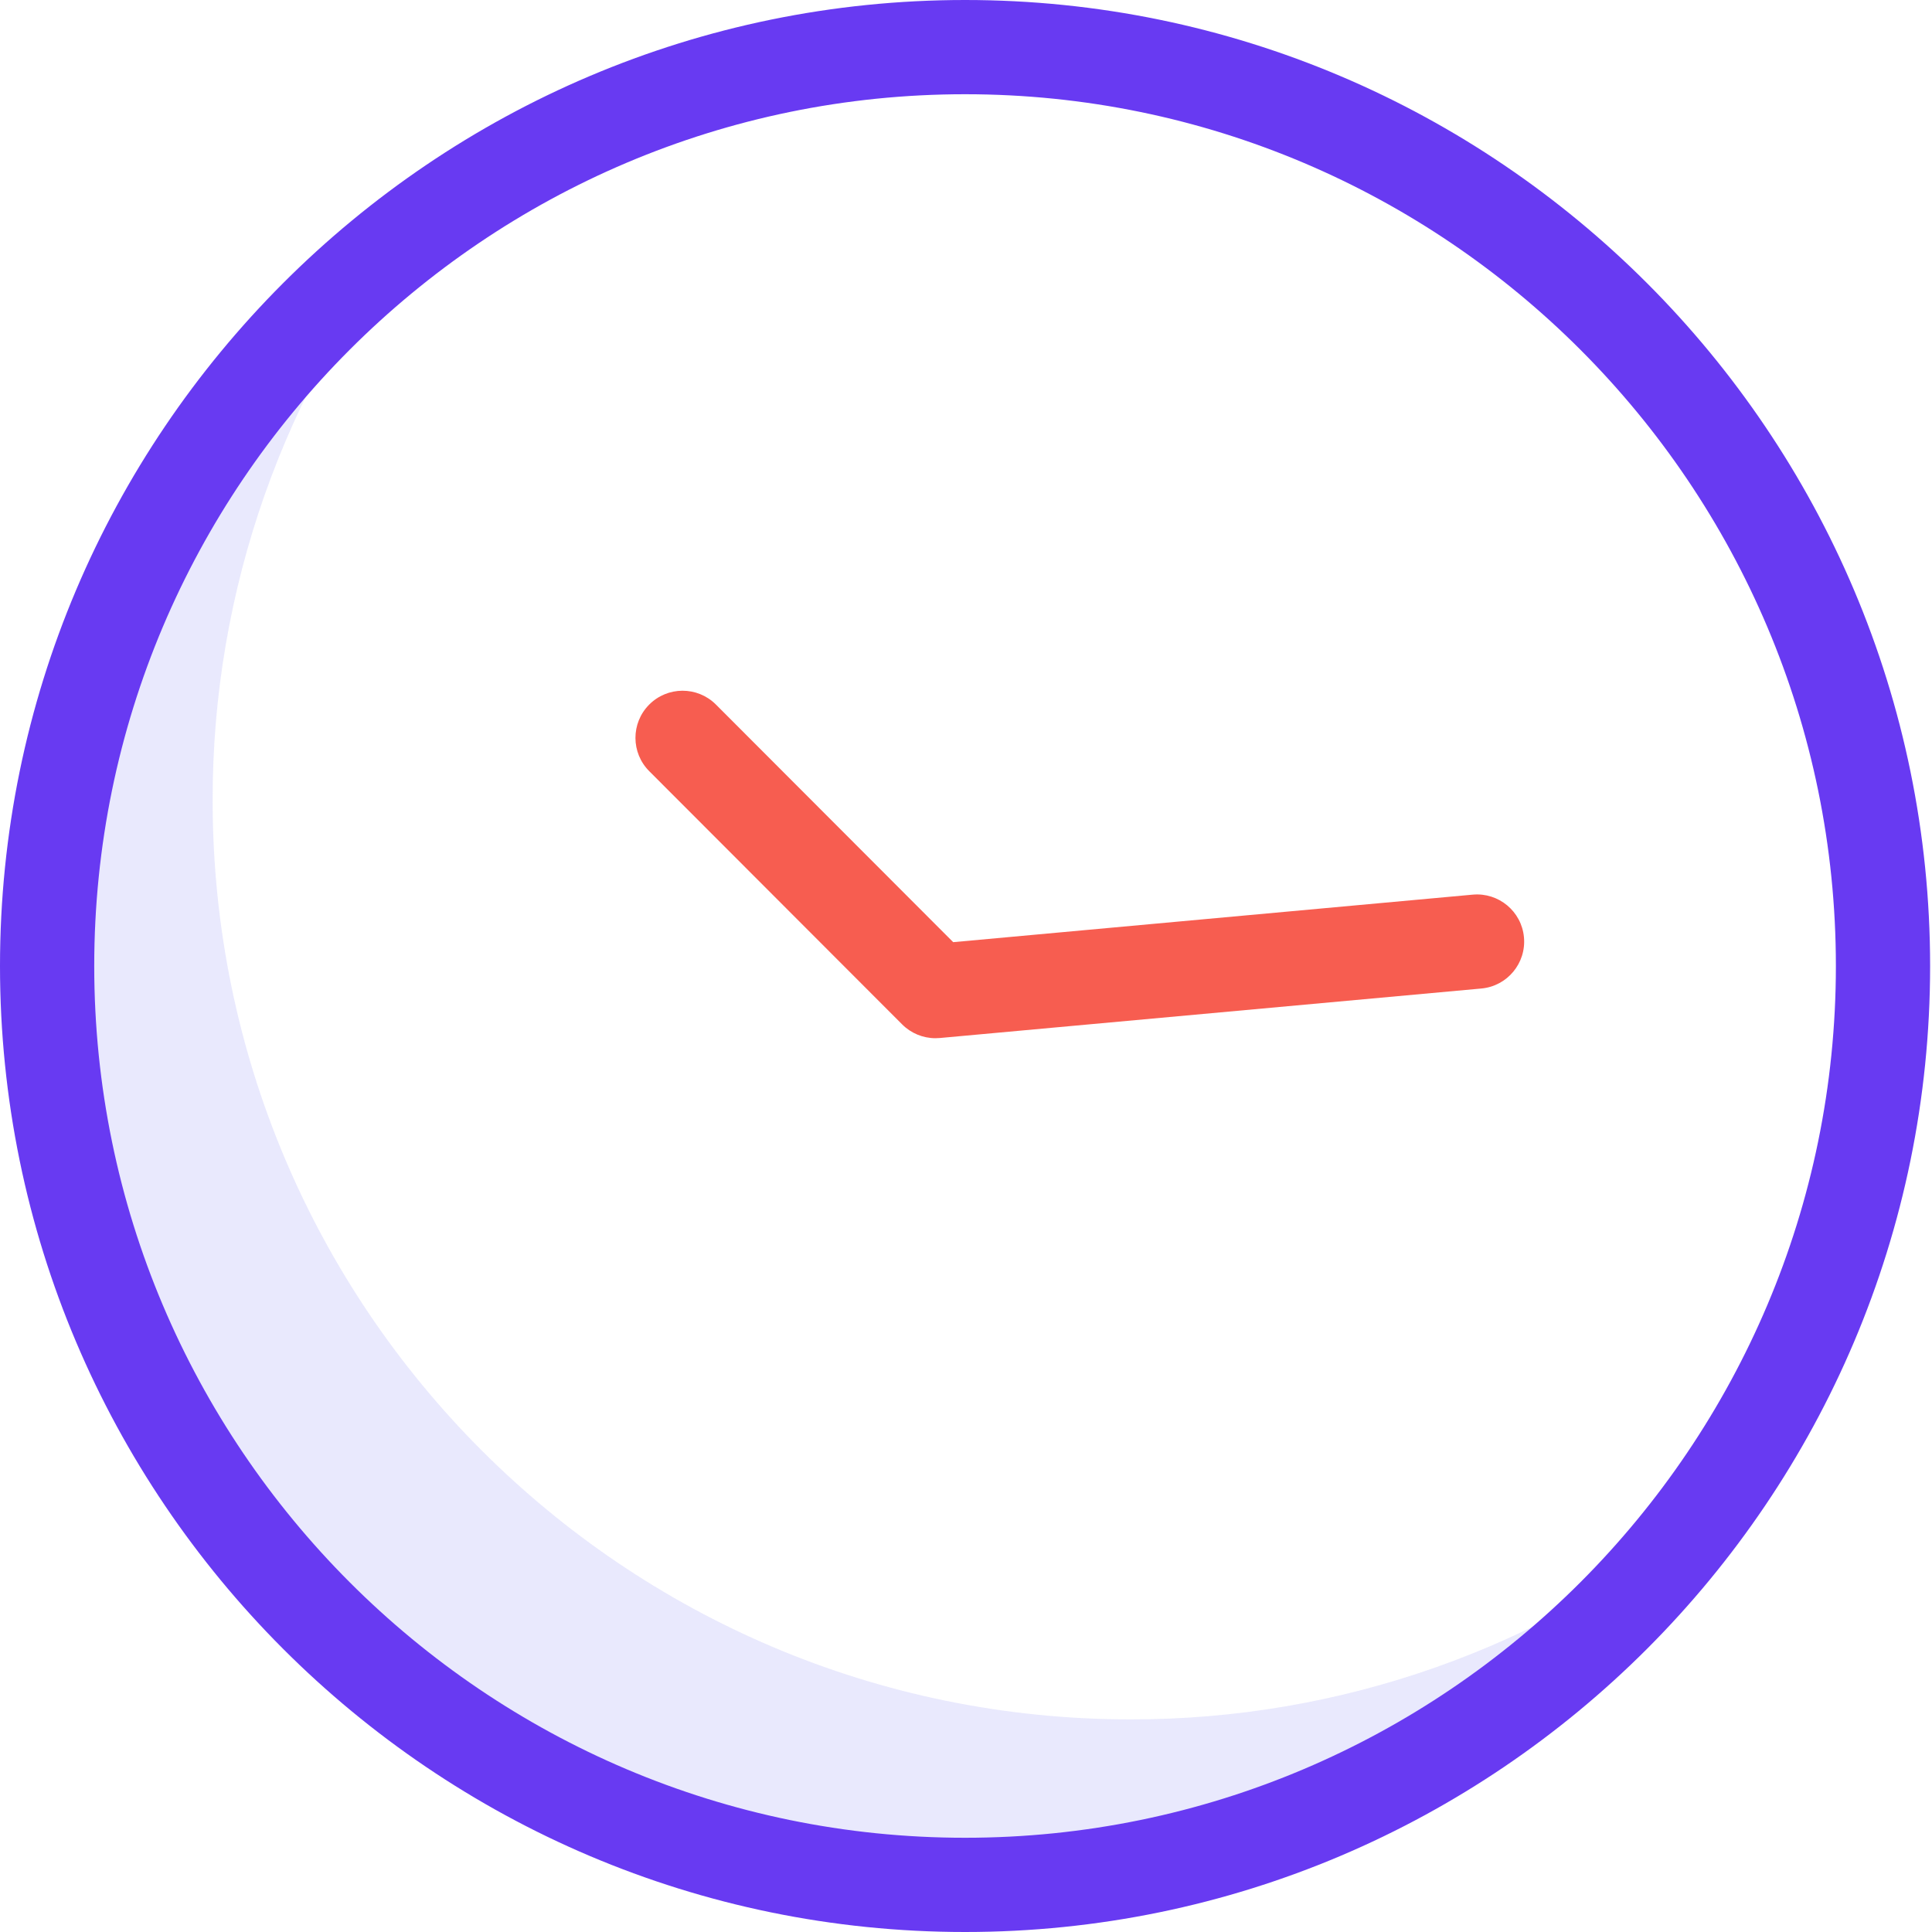 <svg width="80" height="80" viewBox="0 0 80 80" fill="none" xmlns="http://www.w3.org/2000/svg">
<path opacity="0.3" d="M46.815 71.196C25.823 71.196 8.805 54.162 8.805 33.147C8.792 24.479 11.75 16.068 17.185 9.316C8.178 16.534 2.94 27.457 2.951 39.001C2.951 60.015 19.969 77.05 40.961 77.05C52.485 77.059 63.386 71.827 70.589 62.832C63.854 68.256 55.463 71.208 46.815 71.196Z" fill="#A5A6F6" fill-opacity="0.8"/>
<path d="M39.961 80C17.927 80 0 62.056 0 40C0 17.944 17.927 0 39.961 0C61.995 0 79.922 17.944 79.922 40C79.922 62.056 61.995 80 39.961 80ZM39.961 3.902C20.078 3.902 3.902 20.096 3.902 40C3.902 59.904 20.078 76.098 39.961 76.098C59.844 76.098 76.02 59.904 76.02 40C76.02 20.096 59.844 3.902 39.961 3.902Z" fill="#683AF2"/>
<path d="M38.735 42.99C38.218 42.99 37.721 42.784 37.355 42.417L26.889 31.938C26.124 31.179 26.12 29.942 26.88 29.178C27.639 28.413 28.874 28.409 29.639 29.168L29.651 29.18L39.47 39.013L60.986 37.045C62.058 36.949 63.006 37.739 63.104 38.811C63.202 39.884 62.413 40.833 61.341 40.932L38.914 42.982C38.854 42.987 38.795 42.99 38.735 42.99Z" fill="#F75D50"/>
</svg>
